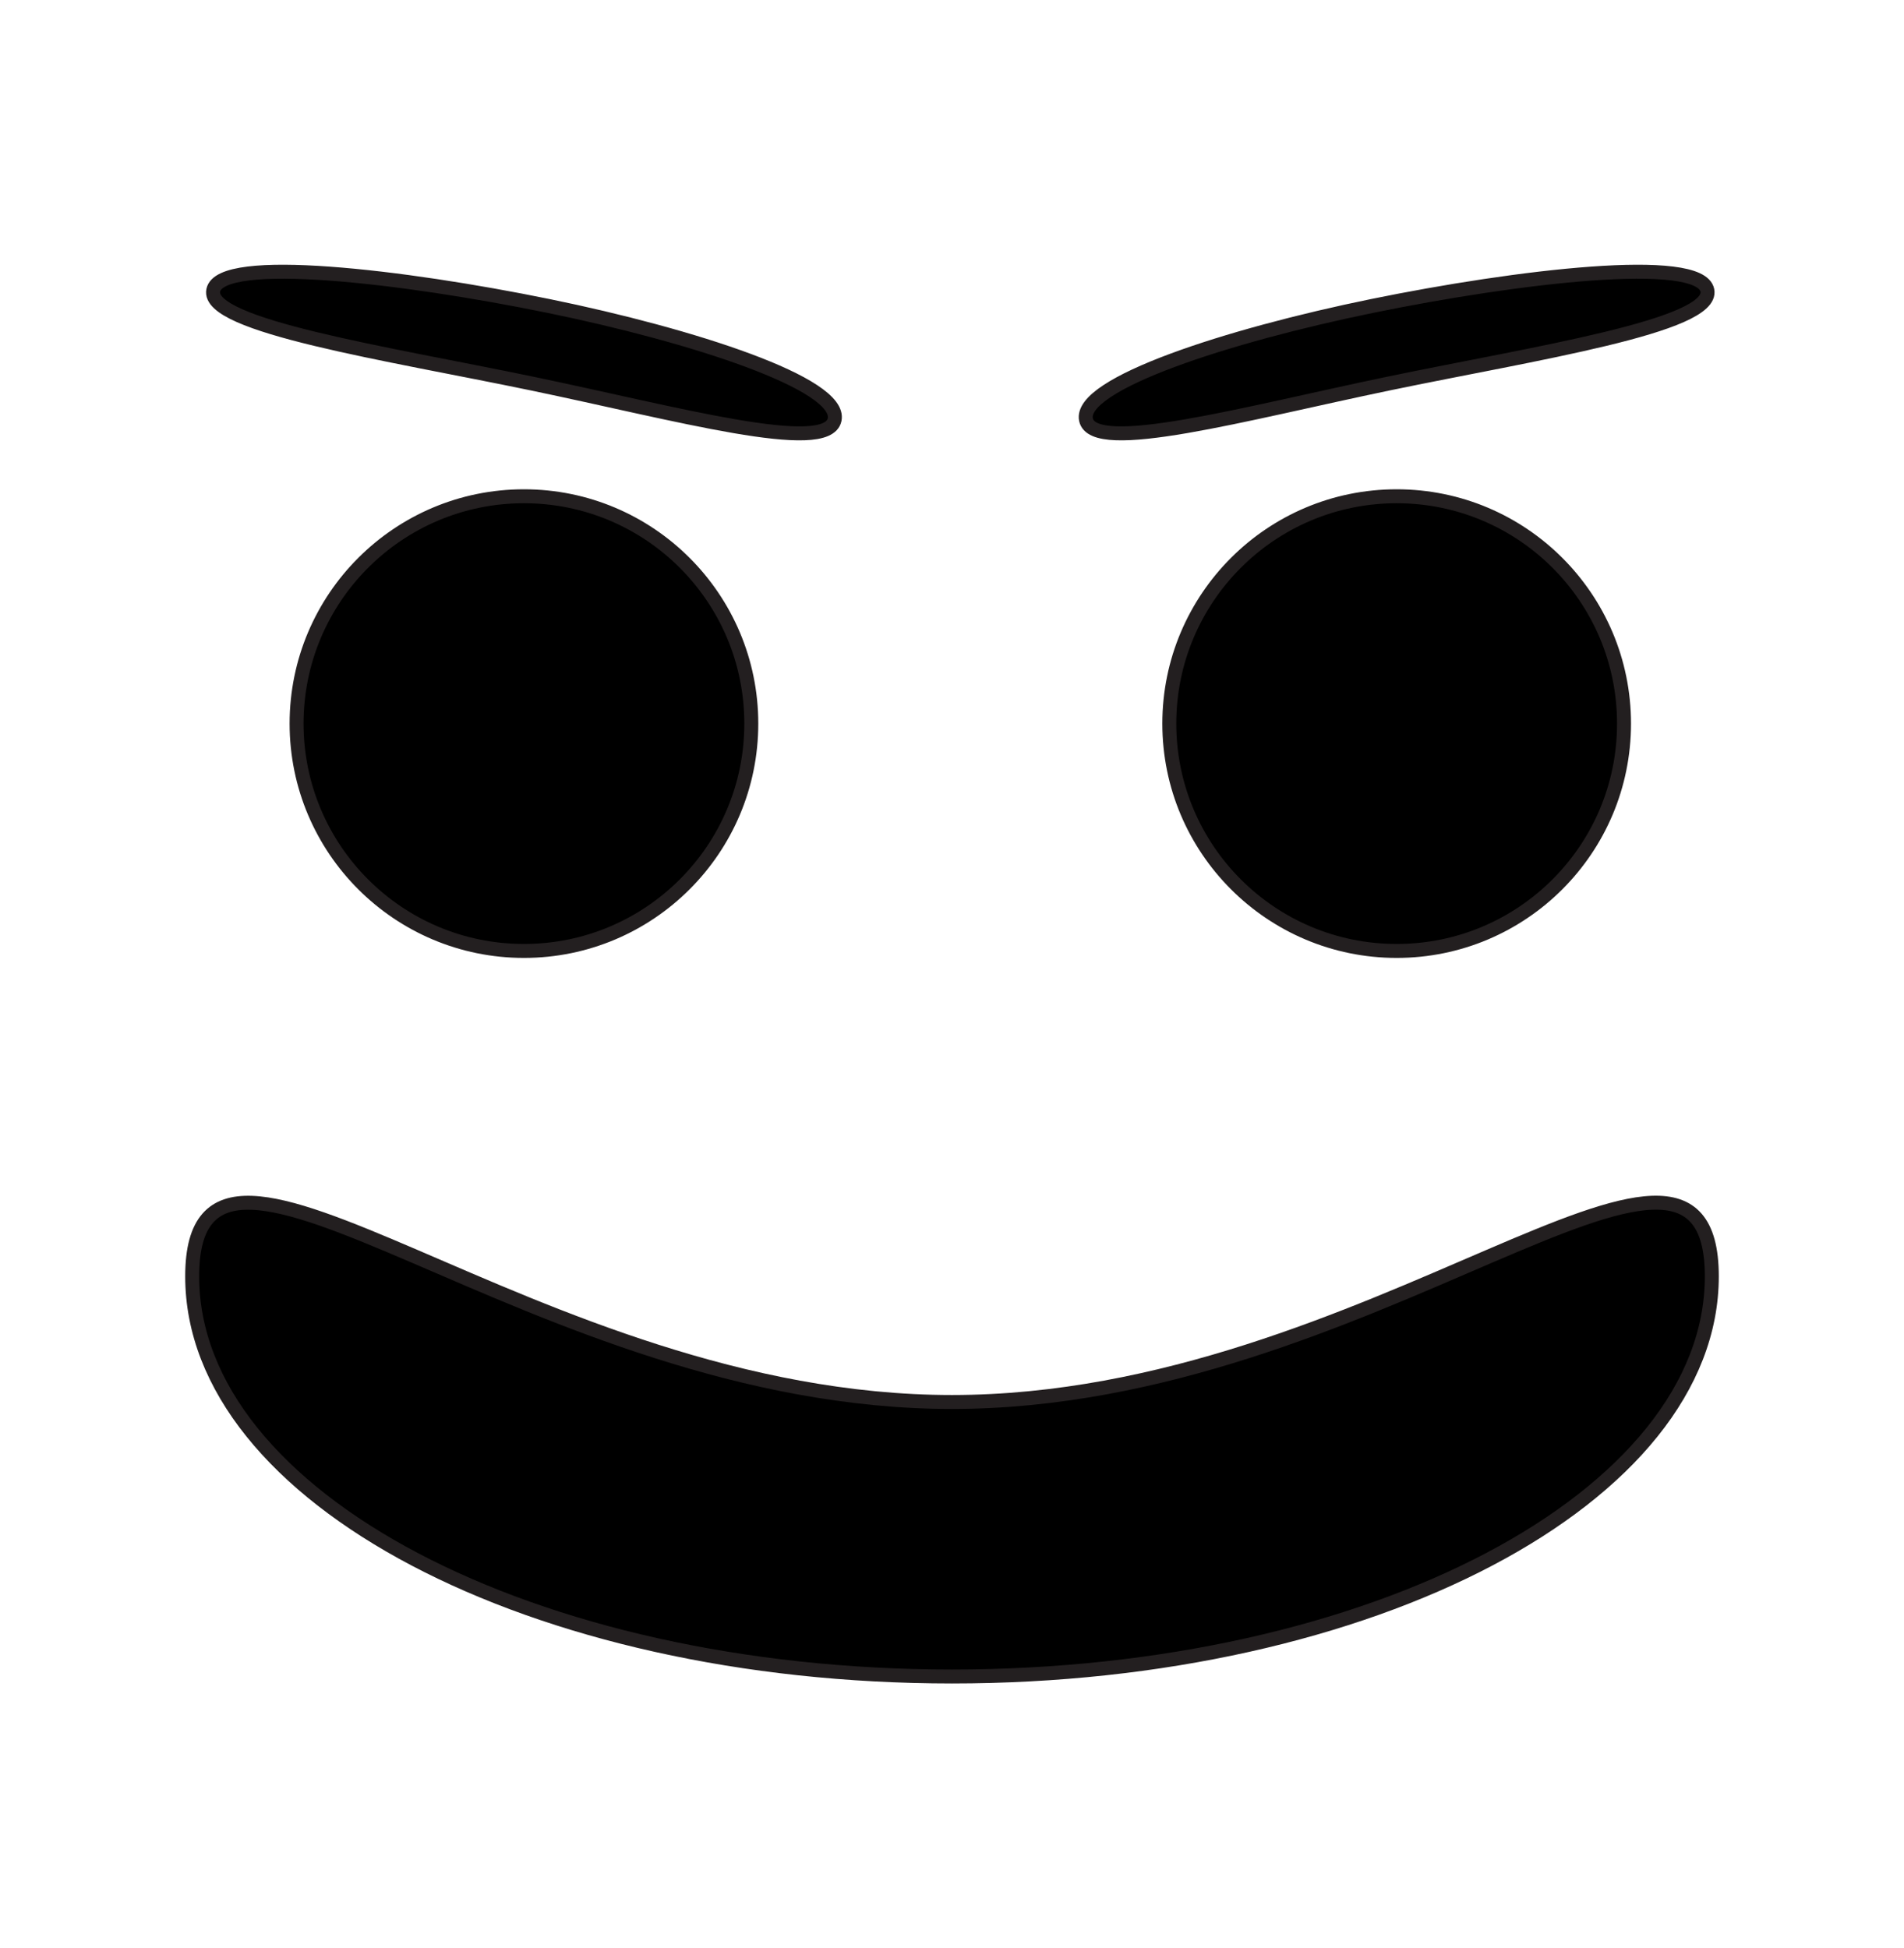 <svg id="Layer_1" data-name="Layer 1" xmlns="http://www.w3.org/2000/svg" width="136.42" height="139.59" viewBox="0 0 136.42 139.59">
  <defs>
    <style>
      .cls-1 {
        stroke: #231f20;
        stroke-miterlimit: 10;
      }
    </style>
  </defs>
  <g>
    <circle class="cls-1" cx="100.07" cy="51.85" r="16.29"/>
    <circle class="cls-1" cx="37.54" cy="51.85" r="16.29"/>
    <path class="cls-1" d="M122.65,91.46c0,15.83-24.37,28.67-54.44,28.67S13.77,107.29,13.77,91.46s24.37,9,54.44,9S122.65,75.62,122.65,91.46Z"/>
    <path class="cls-1" d="M59.8,30.07c-.53,2.56-11.36-.44-21.7-2.59S14.75,23.36,15.28,20.8s13.63-1,24,1.12S60.33,27.51,59.8,30.07Z"/>
    <path class="cls-1" d="M77.81,30.07c.53,2.56,11.36-.44,21.7-2.59s23.35-4.12,22.82-6.68-13.63-1-24,1.12S77.28,27.51,77.81,30.07Z"/>
  </g>
</svg>
